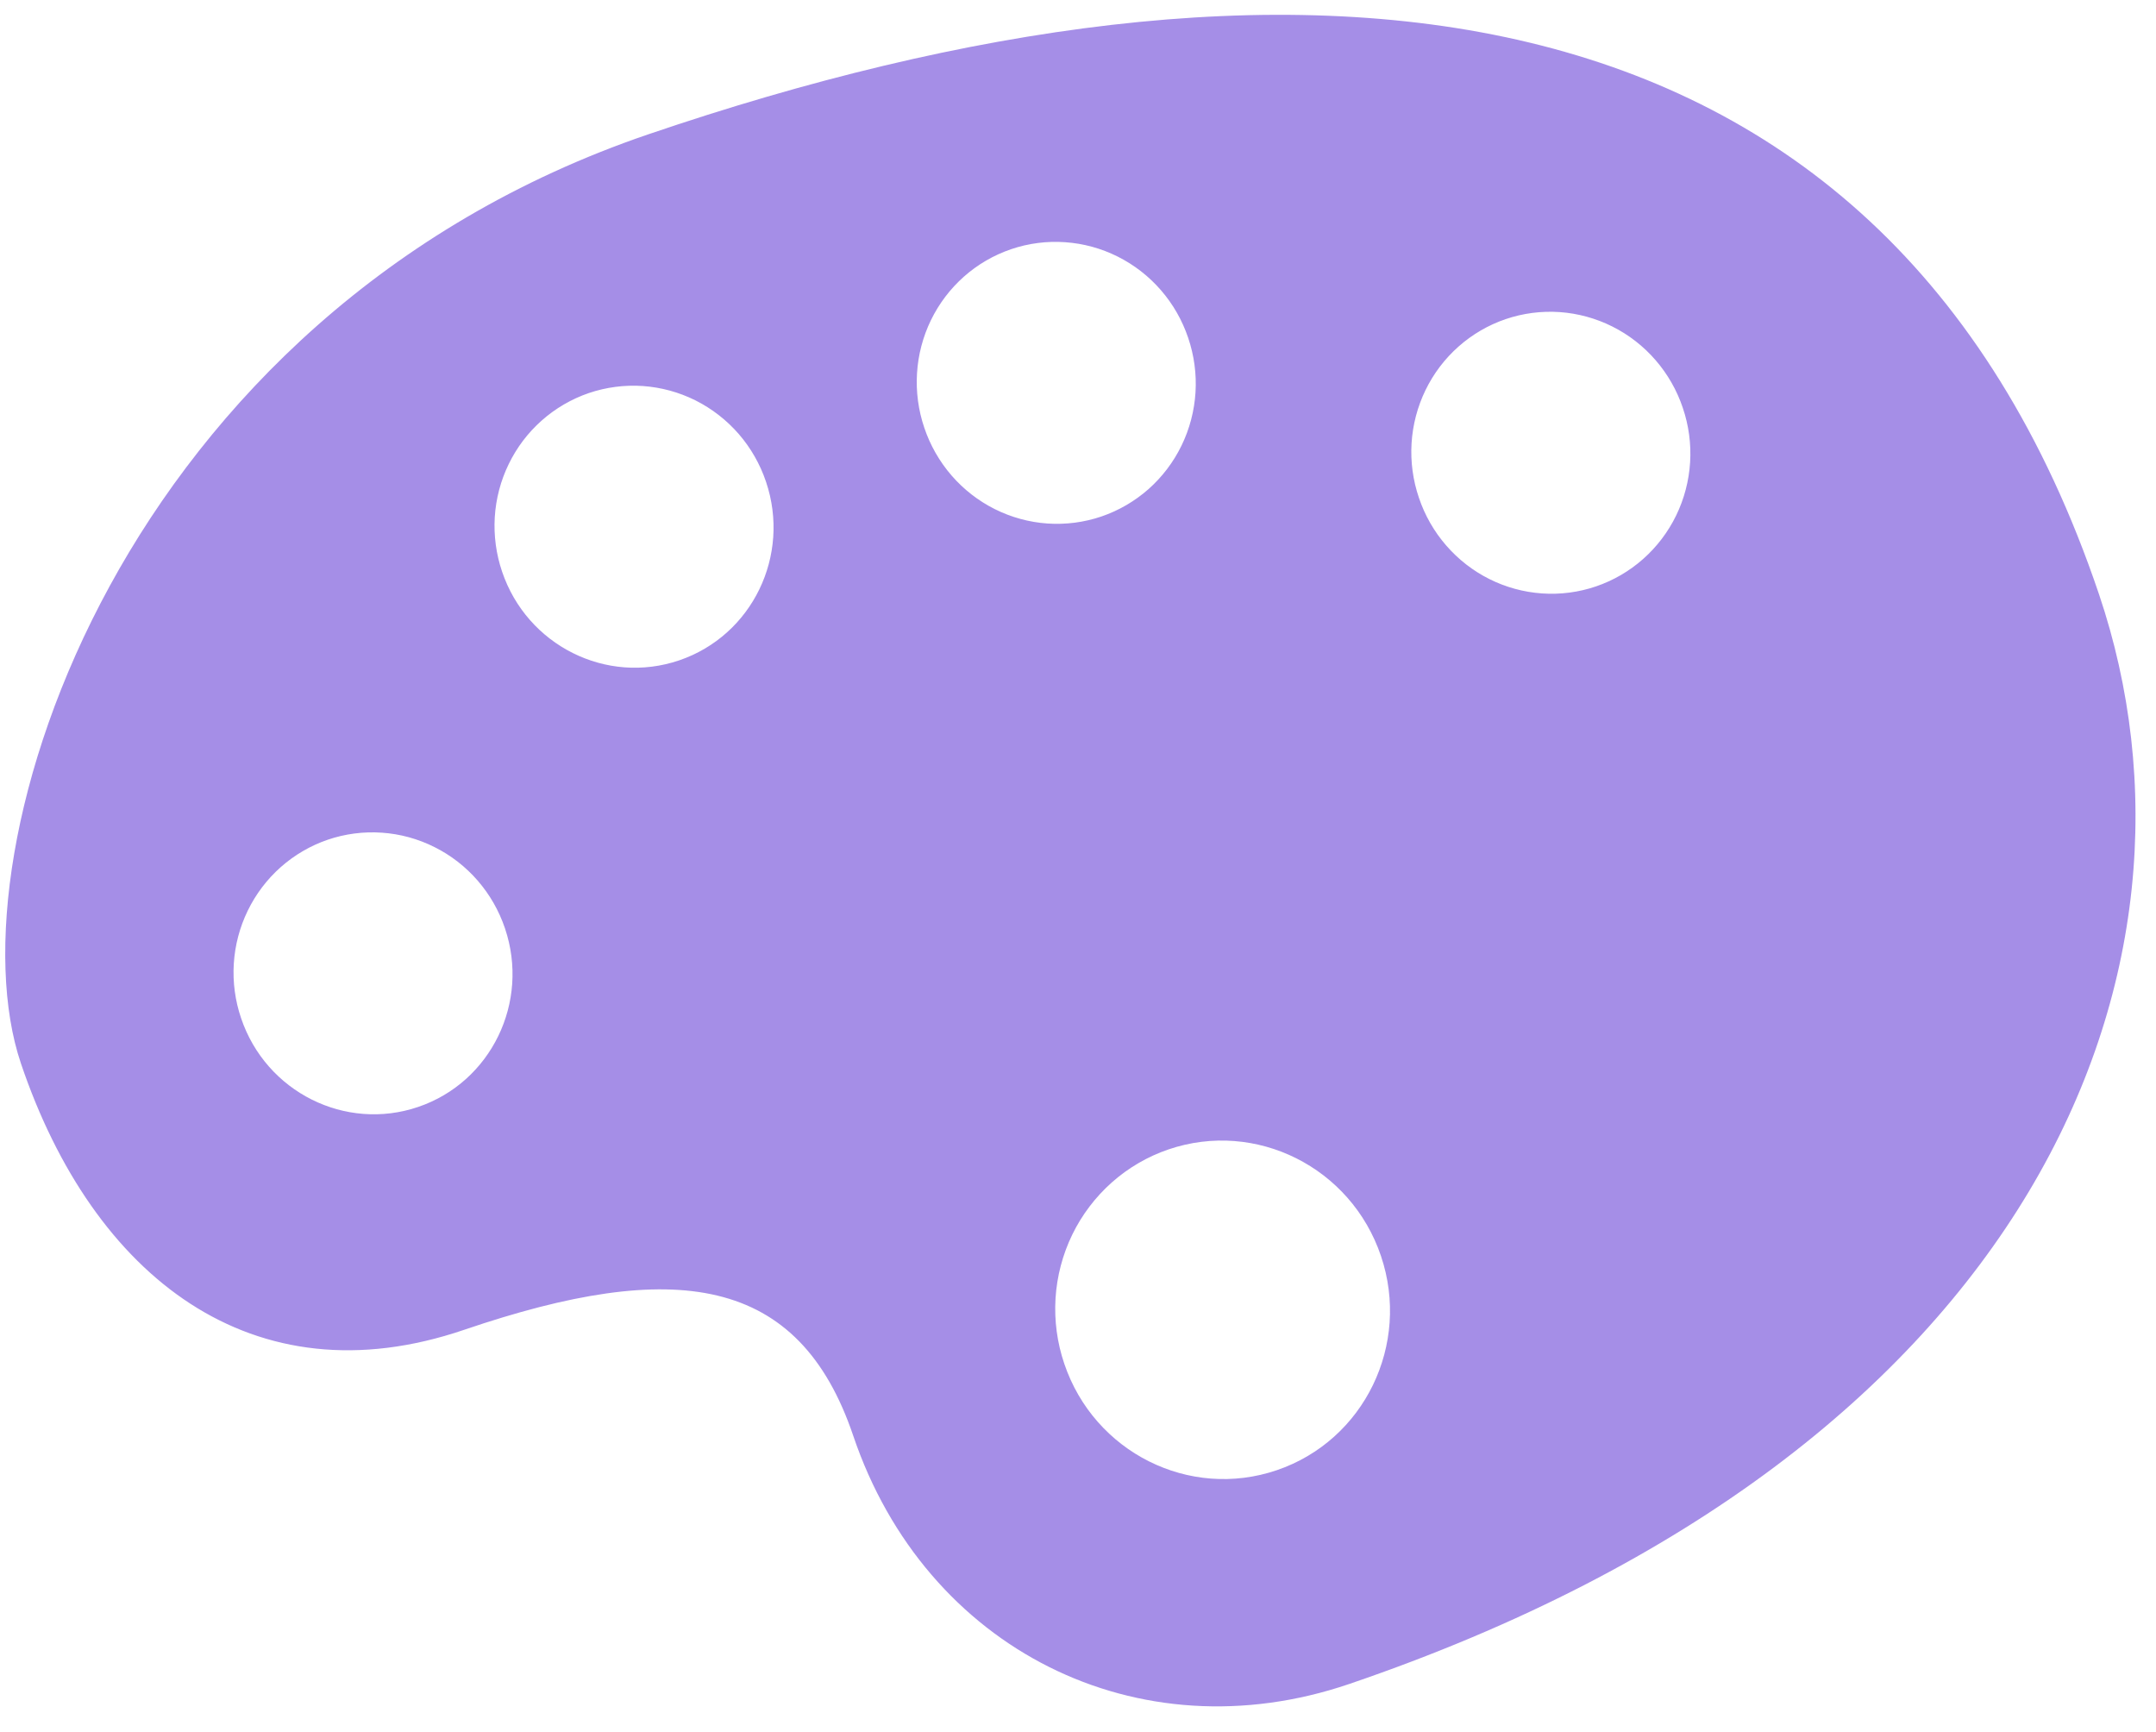 <svg width="66" height="53" viewBox="0 0 66 53" fill="none" xmlns="http://www.w3.org/2000/svg">
<path d="M19.852 4.109C3.694 9.613 -1.573 26.005 0.641 32.55C2.855 39.095 7.746 42.903 14.21 40.701C20.673 38.499 24.458 39.034 26.119 43.942C28.332 50.486 34.839 53.744 41.302 51.542C62.307 44.386 68.126 29.632 64.252 18.179C57.61 -1.454 39.236 -2.494 19.852 4.109ZM18.026 12.03C18.558 11.85 19.119 11.777 19.68 11.815C20.24 11.854 20.787 12.004 21.291 12.255C21.794 12.508 22.244 12.857 22.615 13.284C22.985 13.711 23.268 14.207 23.449 14.744C24.213 17.004 23.024 19.451 20.793 20.211C18.562 20.971 16.134 19.755 15.37 17.496C15.188 16.96 15.112 16.393 15.146 15.828C15.181 15.263 15.326 14.711 15.573 14.204C15.819 13.696 16.163 13.243 16.584 12.87C17.005 12.497 17.495 12.212 18.026 12.03ZM30.95 7.628C31.481 7.447 32.043 7.374 32.603 7.413C33.164 7.451 33.711 7.601 34.215 7.853C34.718 8.105 35.168 8.454 35.538 8.881C35.909 9.308 36.192 9.804 36.373 10.341C36.555 10.877 36.632 11.444 36.597 12.009C36.562 12.574 36.417 13.127 36.171 13.634C35.924 14.142 35.581 14.595 35.16 14.969C34.738 15.341 34.248 15.627 33.717 15.808C33.186 15.989 32.624 16.061 32.064 16.023C31.503 15.984 30.956 15.834 30.452 15.582C29.949 15.33 29.499 14.98 29.129 14.553C28.759 14.126 28.476 13.63 28.295 13.093C28.113 12.557 28.037 11.99 28.072 11.425C28.106 10.861 28.251 10.309 28.497 9.801C28.744 9.293 29.088 8.84 29.508 8.467C29.929 8.094 30.419 7.809 30.95 7.628ZM46.09 9.768C46.621 9.587 47.184 9.514 47.744 9.552C48.304 9.591 48.852 9.741 49.356 9.993C49.86 10.245 50.31 10.595 50.68 11.022C51.05 11.449 51.334 11.945 51.514 12.482C51.697 13.019 51.773 13.585 51.738 14.15C51.703 14.716 51.558 15.268 51.312 15.775C51.065 16.283 50.721 16.736 50.3 17.109C49.879 17.482 49.388 17.767 48.857 17.948C48.326 18.129 47.764 18.202 47.204 18.163C46.644 18.124 46.096 17.975 45.593 17.723C45.089 17.471 44.64 17.121 44.27 16.694C43.899 16.267 43.616 15.771 43.436 15.235C43.253 14.698 43.177 14.132 43.211 13.567C43.246 13.002 43.391 12.45 43.637 11.942C43.884 11.434 44.227 10.981 44.648 10.608C45.069 10.235 45.559 9.949 46.09 9.768ZM10.037 25.7C10.568 25.52 11.13 25.447 11.69 25.486C12.25 25.524 12.797 25.674 13.3 25.926C13.804 26.178 14.254 26.527 14.624 26.954C14.994 27.381 15.277 27.876 15.458 28.413C16.223 30.673 15.033 33.12 12.804 33.879C10.574 34.639 8.145 33.424 7.381 31.165C7.198 30.628 7.122 30.062 7.157 29.497C7.192 28.932 7.337 28.38 7.584 27.873C7.831 27.365 8.174 26.912 8.595 26.539C9.016 26.167 9.506 25.881 10.037 25.7ZM35.767 35.181C38.444 34.269 41.356 35.726 42.274 38.44C43.19 41.15 41.764 44.087 39.087 44.998C36.41 45.91 33.498 44.452 32.581 41.742C32.362 41.099 32.271 40.419 32.312 39.741C32.354 39.063 32.528 38.4 32.823 37.791C33.119 37.182 33.532 36.638 34.036 36.19C34.541 35.742 35.129 35.399 35.767 35.181Z" fill="#6A43D7" fill-opacity="0.6"/>
</svg>
